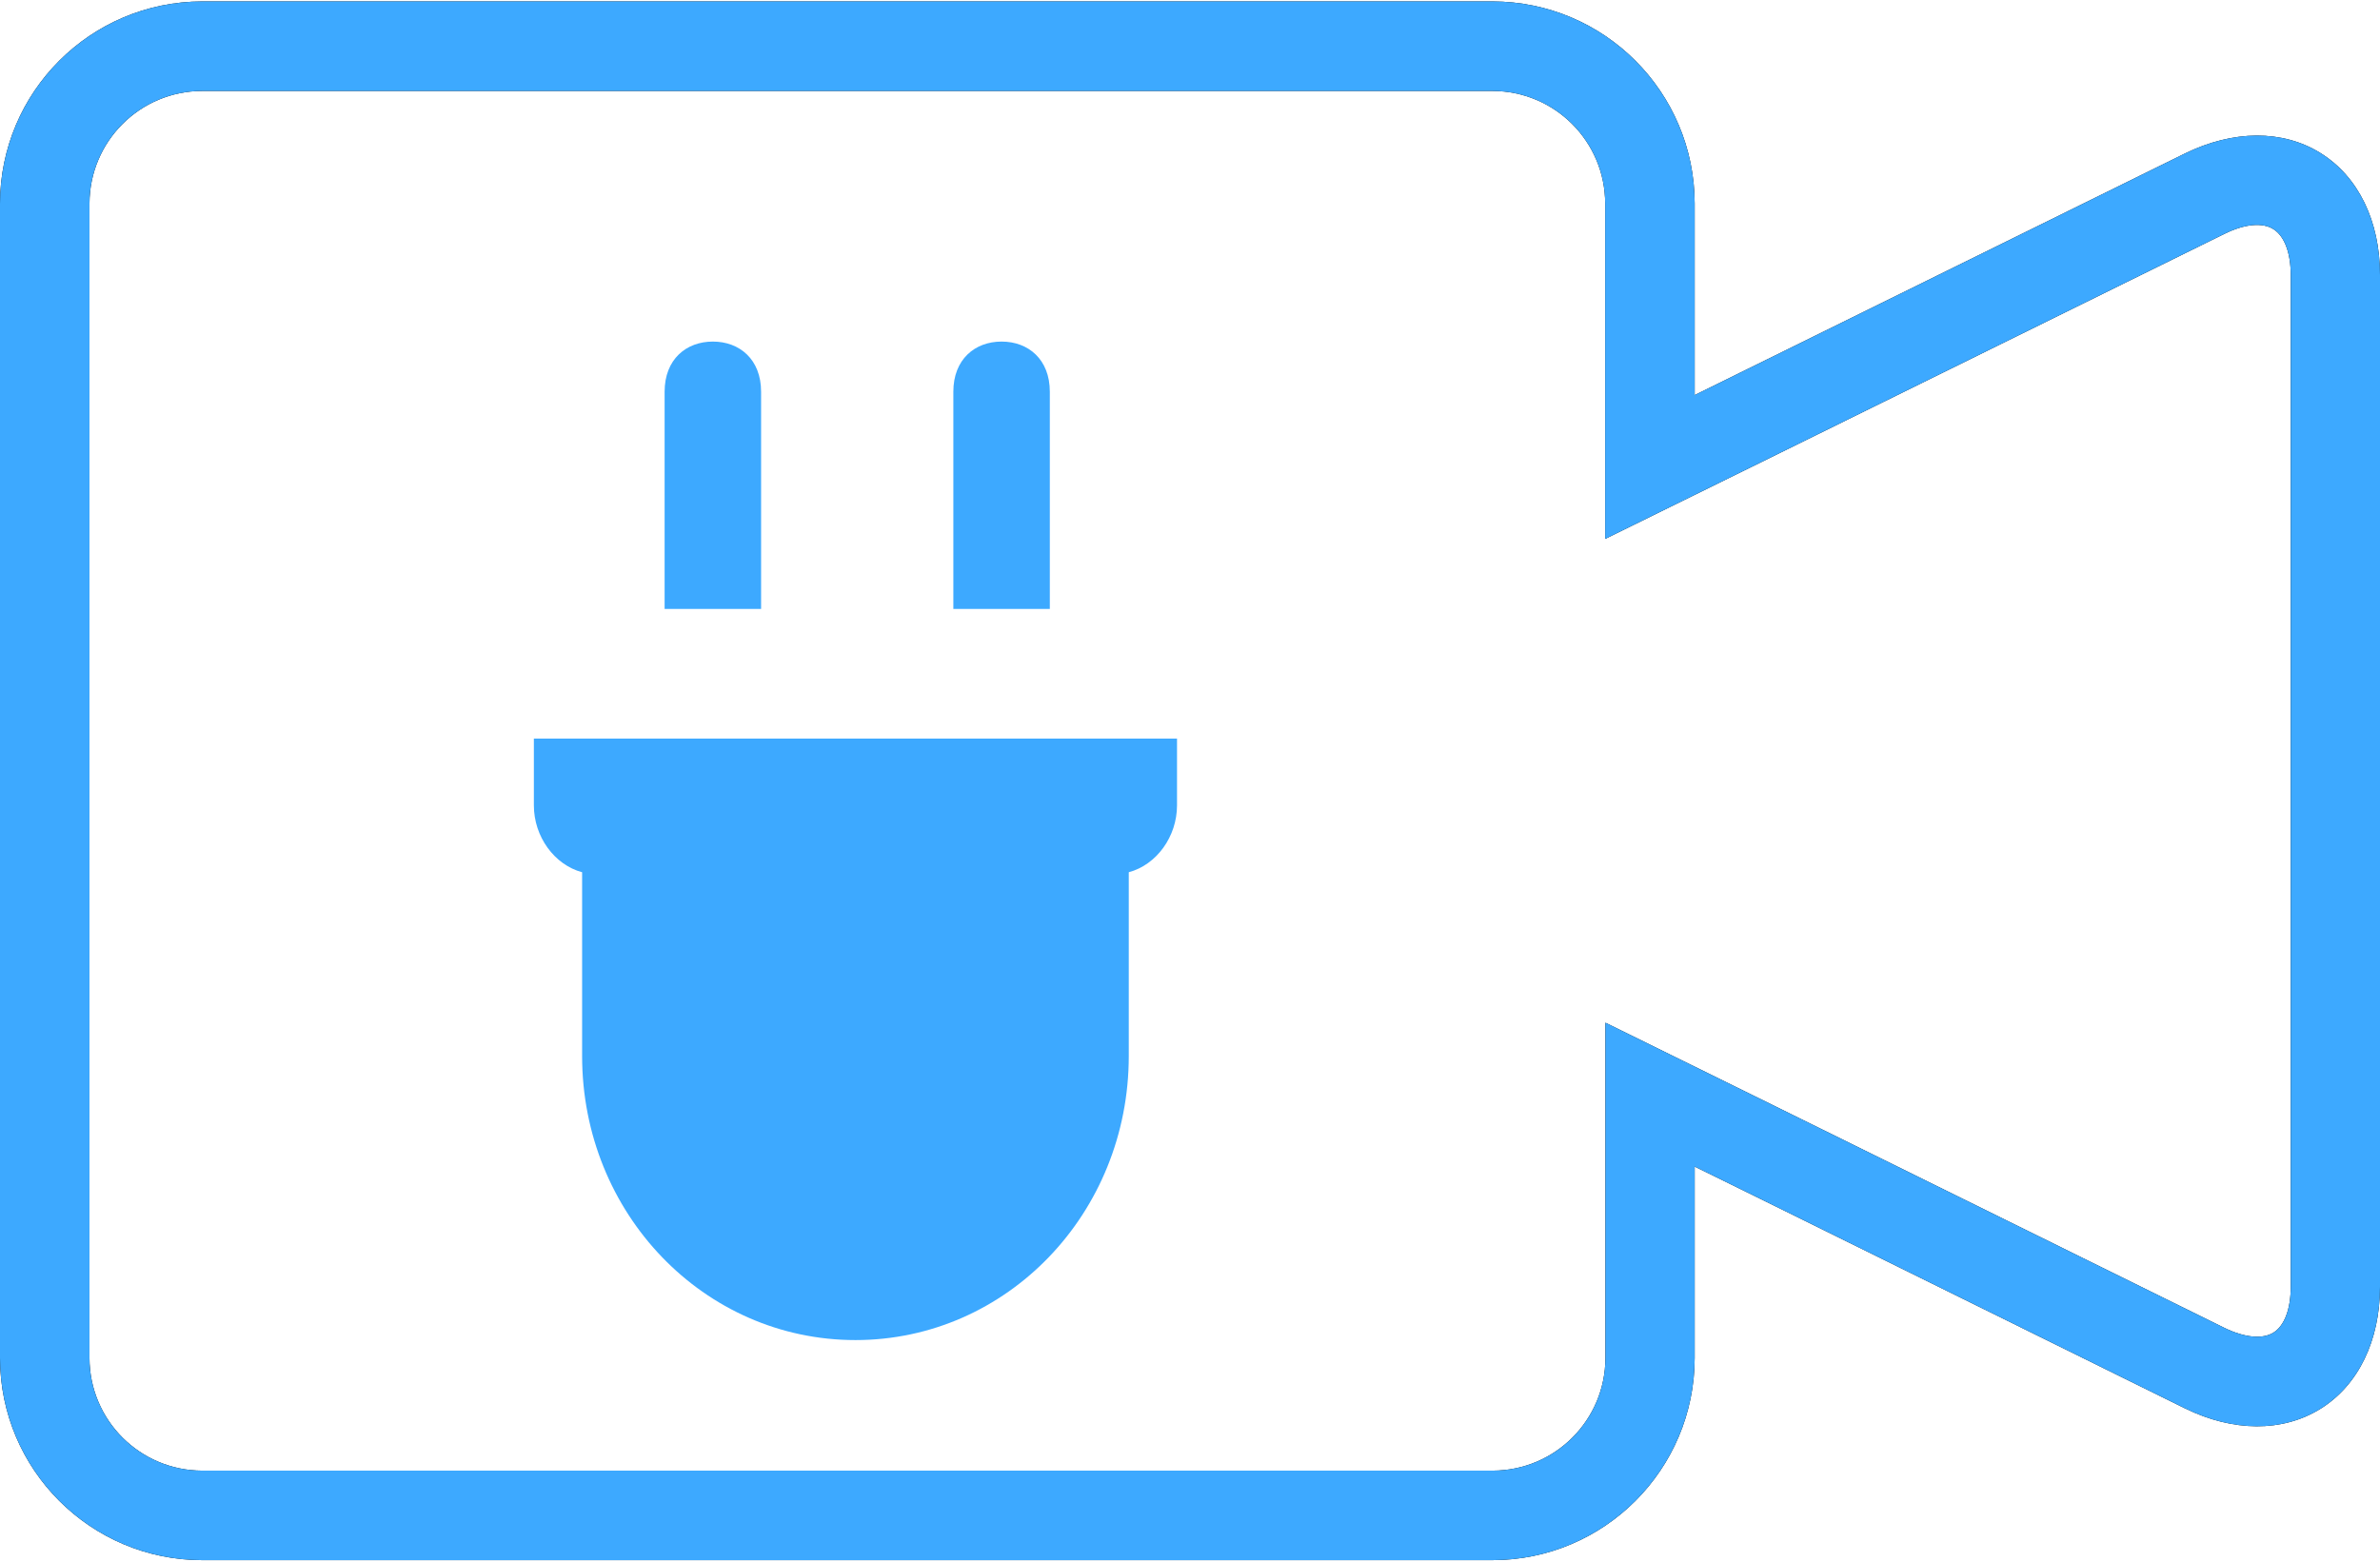 <?xml version="1.0" encoding="UTF-8"?>
<svg width="512px" height="336px" viewBox="0 0 512 336" version="1.1" xmlns="http://www.w3.org/2000/svg" xmlns:xlink="http://www.w3.org/1999/xlink">
    <!-- Generator: Sketch 49.2 (51160) - http://www.bohemiancoding.com/sketch -->
    <title>happy_feet</title>
    <desc>Created with Sketch.</desc>
    <defs></defs>
    <g id="Page-1" stroke="none" stroke-width="1" fill="none" fill-rule="evenodd">
        <g id="noun_1120331_cc">
            <path d="M43.49,316.43 L321.08,316.43 C334.461,316.413 345.303,305.571 345.32,292.19 L345.32,220.05 L359.2,226.88 L373.54,233.94 L387.32,240.73 L478.52,285.73 C482.84,287.86 486.68,288.24 489.04,286.73 C491.4,285.22 492.76,281.65 492.76,276.84 L492.76,59.17 C492.76,54.35 491.41,50.75 489.04,49.28 C486.67,47.81 482.84,48.19 478.51,50.28 L383,97.41 L359.2,109.12 L345.33,115.95 L345.33,43.81 C345.313,30.429 334.471,19.587 321.09,19.57 L43.49,19.57 C30.109,19.587 19.267,30.429 19.25,43.81 L19.25,292.19 C19.267,305.571 30.109,316.413 43.49,316.43 Z" id="Shape"></path>
            <path d="M321.08,335.68 C345.087,335.652 364.542,316.197 364.57,292.19 L364.57,251 L378.81,258 L470,303 C480.42,308.13 491.06,308.17 499.2,303.11 C507.34,298.05 512,288.44 512,276.83 L512,59.17 C512,47.56 507.34,37.99 499.2,32.93 C491.06,27.87 480.43,27.93 470,33.04 L374.44,80.14 L364.57,85 L364.57,43.8 C364.542,19.793 345.087,0.338 321.08,0.31 L43.49,0.31 C19.479,0.338 0.022,19.799 0,43.81 L0,292.19 C0.028,316.197 19.483,335.652 43.49,335.68 L321.08,335.68 Z M19.25,43.81 C19.267,30.429 30.109,19.587 43.49,19.57 L321.08,19.57 C334.461,19.587 345.303,30.429 345.32,43.81 L345.32,115.95 L359.2,109.12 L383,97.41 L478.55,50.31 C482.88,48.18 486.71,47.8 489.08,49.31 C491.45,50.82 492.8,54.39 492.8,59.2 L492.8,276.83 C492.8,281.65 491.45,285.25 489.08,286.72 C486.71,288.19 482.88,287.81 478.56,285.72 L387.36,240.72 L373.58,233.93 L359.24,226.87 L345.37,220.04 L345.37,292.18 C345.353,305.561 334.511,316.403 321.13,316.42 L43.49,316.42 C30.109,316.403 19.267,305.561 19.25,292.18 L19.25,43.81 Z" id="Shape" fill="#000000" fill-rule="nonzero"></path>
        </g>
        <g id="noun_1120331_cc-copy">
            <path d="M43.49,316.43 L321.08,316.43 C334.461,316.413 345.303,305.571 345.32,292.19 L345.32,220.05 L359.2,226.88 L373.54,233.94 L387.32,240.73 L478.52,285.73 C482.84,287.86 486.68,288.24 489.04,286.73 C491.4,285.22 492.76,281.65 492.76,276.84 L492.76,59.17 C492.76,54.35 491.41,50.75 489.04,49.28 C486.67,47.81 482.84,48.19 478.51,50.28 L383,97.41 L359.2,109.12 L345.33,115.95 L345.33,43.81 C345.313,30.429 334.471,19.587 321.09,19.57 L43.49,19.57 C30.109,19.587 19.267,30.429 19.25,43.81 L19.25,292.19 C19.267,305.571 30.109,316.413 43.49,316.43 Z" id="Shape"></path>
            <path d="M321.08,335.68 C345.087,335.652 364.542,316.197 364.57,292.19 L364.57,251 L378.81,258 L470,303 C480.42,308.13 491.06,308.17 499.2,303.11 C507.34,298.05 512,288.44 512,276.83 L512,59.17 C512,47.56 507.34,37.99 499.2,32.93 C491.06,27.87 480.43,27.93 470,33.04 L374.44,80.14 L364.57,85 L364.57,43.8 C364.542,19.793 345.087,0.338 321.08,0.31 L43.49,0.31 C19.479,0.338 0.022,19.799 0,43.81 L0,292.19 C0.028,316.197 19.483,335.652 43.49,335.68 C103.723,335.68 148.897,335.68 179.013,335.68 C210.584,335.68 257.939,335.68 321.08,335.68 Z M19.25,43.81 C19.267,30.429 30.109,19.587 43.49,19.57 L321.08,19.57 C334.461,19.587 345.303,30.429 345.32,43.81 L345.32,115.95 L359.2,109.12 L383,97.41 L478.55,50.31 C482.88,48.18 486.71,47.8 489.08,49.31 C491.45,50.82 492.8,54.39 492.8,59.2 L492.8,276.83 C492.8,281.65 491.45,285.25 489.08,286.72 C486.71,288.19 482.88,287.81 478.56,285.72 L387.36,240.72 L373.58,233.93 L359.24,226.87 L345.37,220.04 L345.37,292.18 C345.353,305.561 334.511,316.403 321.13,316.42 L43.49,316.42 C30.109,316.403 19.267,305.561 19.25,292.18 L19.25,43.81 Z" id="Shape" fill="#3DA9FF" fill-rule="nonzero"></path>
        </g>
        <path d="M153.354,73.492 C147.615,73.492 142.977,77.31 142.977,84.278 L142.977,131.013 L163.73,131.013 L163.73,84.278 C163.73,77.31 159.092,73.492 153.354,73.492 Z" id="Path" fill="#3DA9FF"></path>
        <path d="M215.467,73.492 C209.728,73.492 205.09,77.31 205.09,84.278 L205.09,131.013 L225.844,131.013 L225.844,84.278 C225.844,77.31 221.206,73.492 215.467,73.492 Z" id="Path" fill="#3DA9FF"></path>
        <path d="M114.85,158.905 L114.85,173.285 C114.85,180.005 119.254,186.072 125.227,187.666 L125.227,227.211 C125.227,261.07 151.452,288.327 184.028,288.327 C216.604,288.327 242.829,261.07 242.829,227.211 L242.829,187.666 C248.802,186.072 253.206,180.005 253.206,173.285 L253.206,158.905 L114.85,158.905 Z" id="Path" fill="#3DA9FF"></path>
    </g>
</svg>